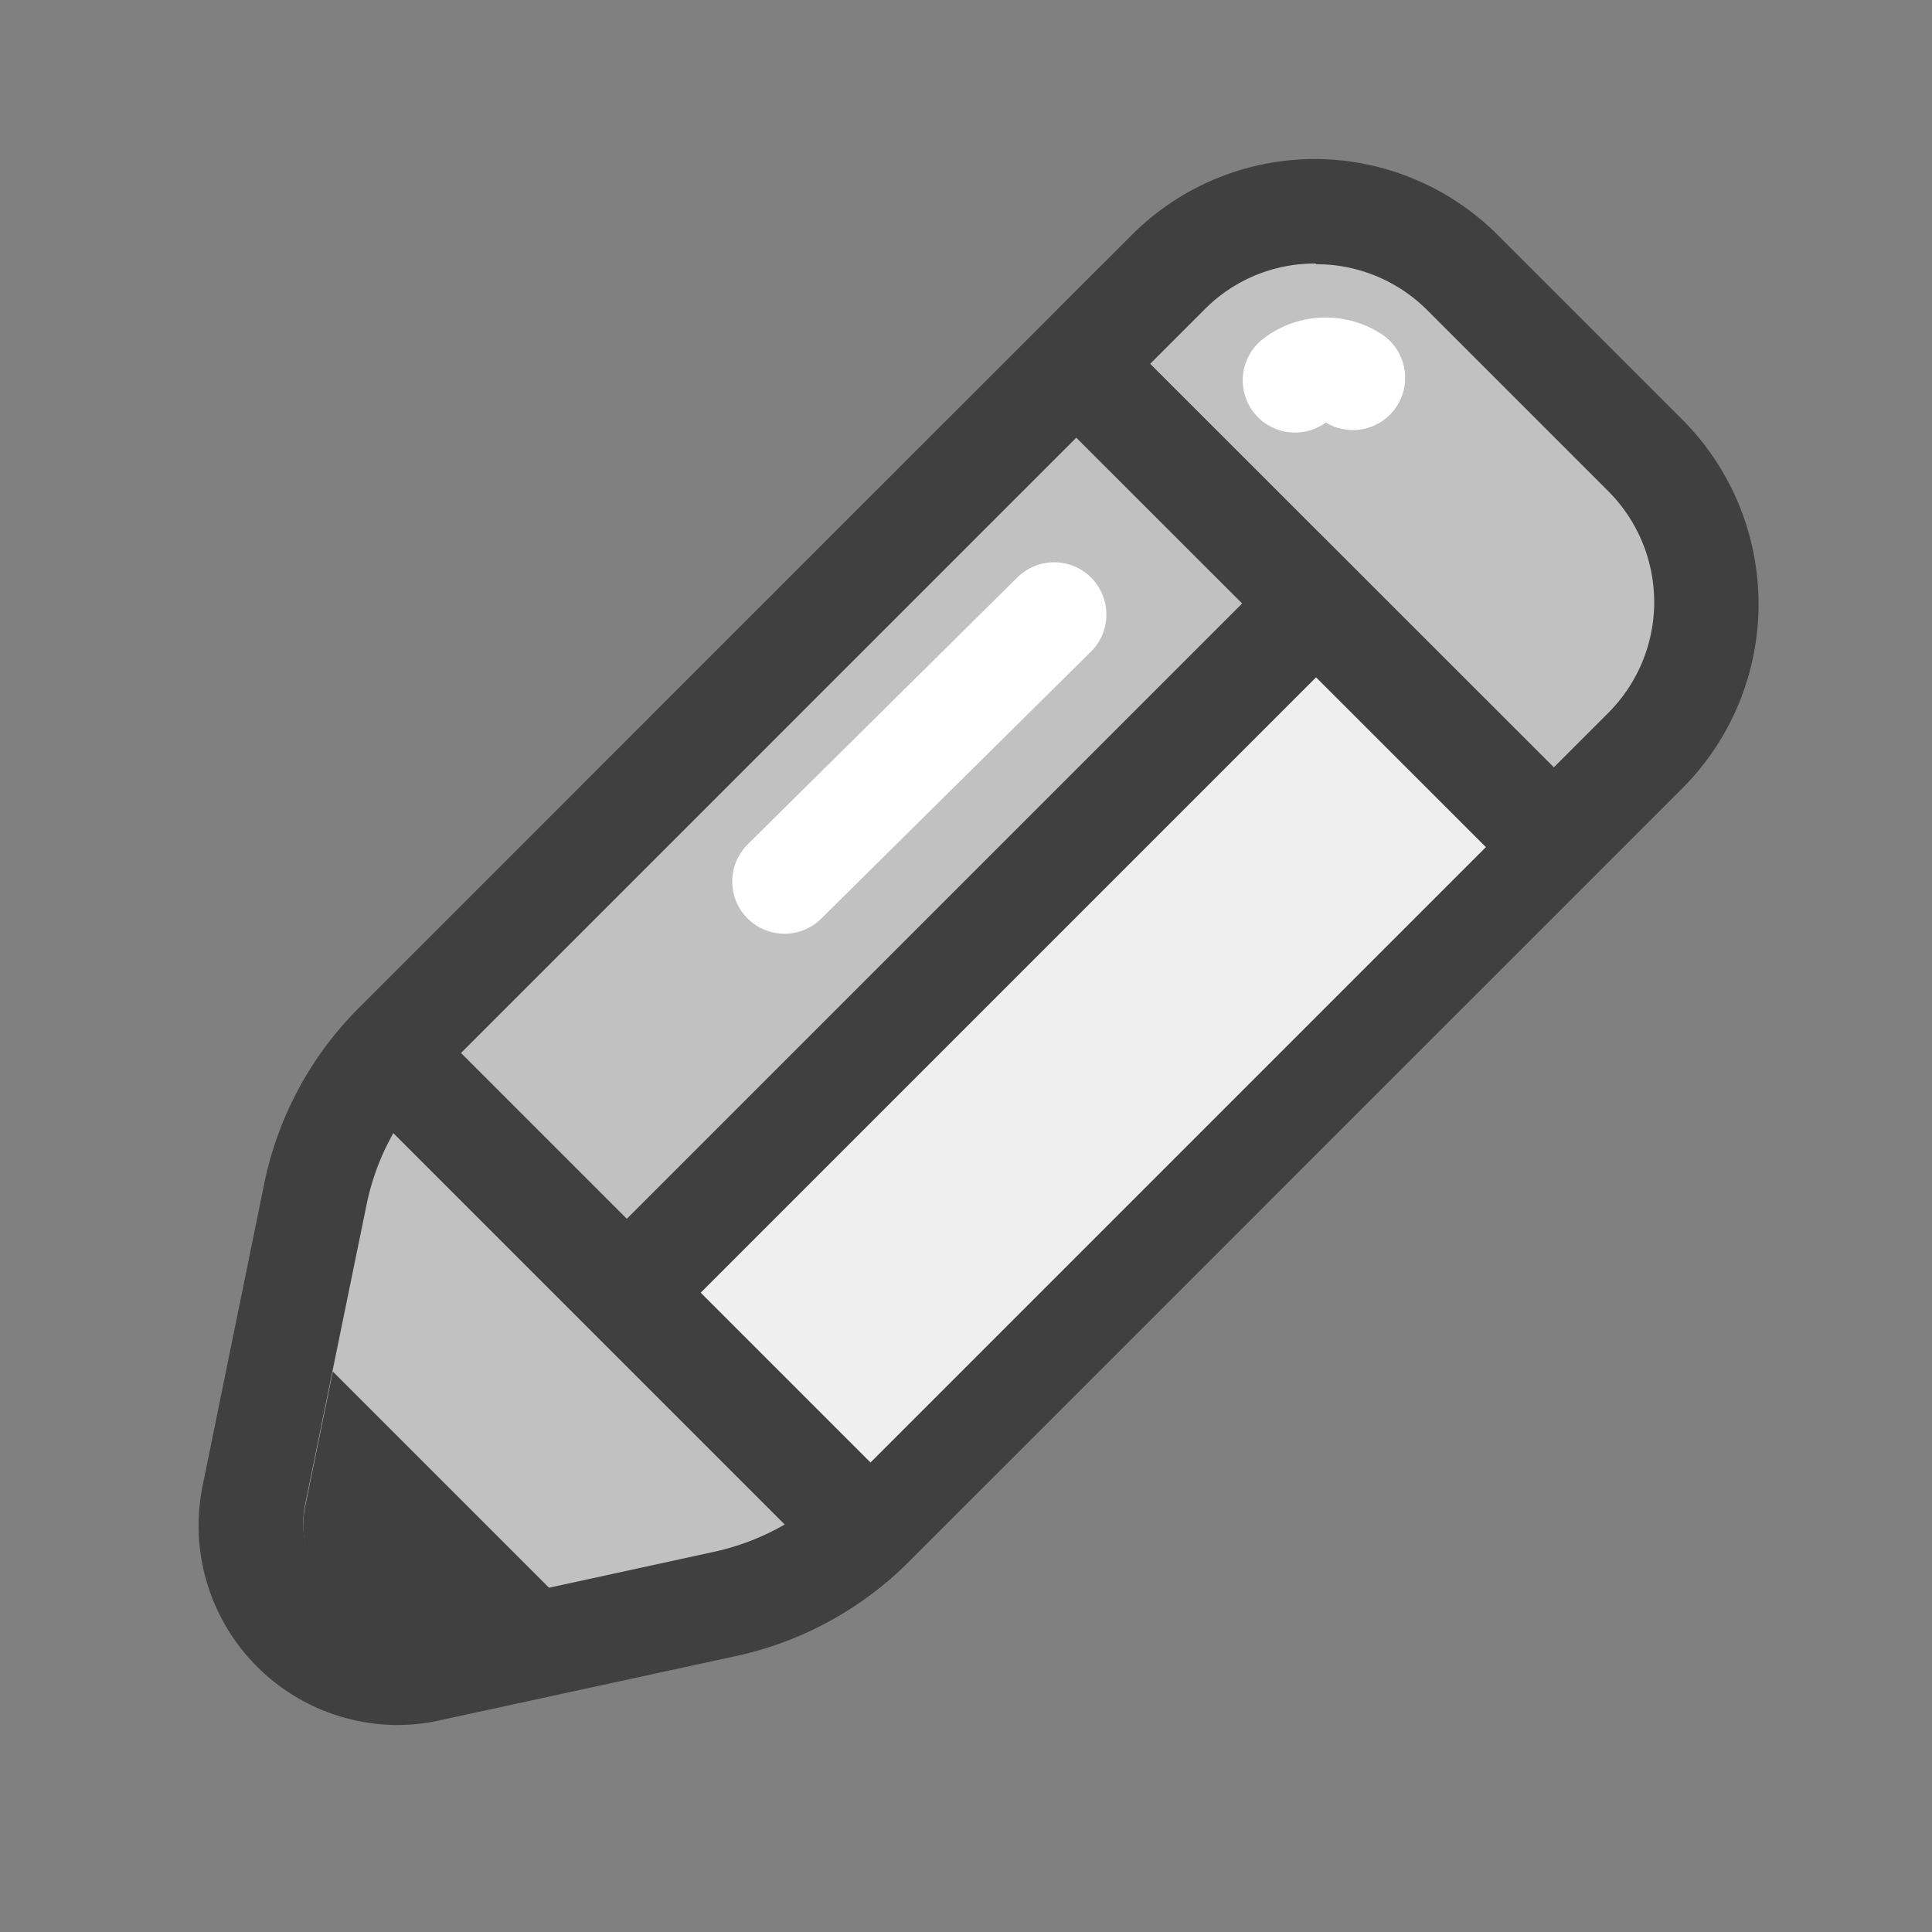 <svg xmlns='http://www.w3.org/2000/svg' viewBox='0 0 85.04 85.04'><rect x="0" y="0" width="85.04" height="85.04" fill="#808080" stroke="none"/><g id='Layer_1' data-name='Layer 1'><path d='M17.49 73.63a6.48 6.48 0 01-6.32-7.78l2.7-13.24a13 13 0 013.54-6.56l34-34a9.2 9.2 0 0113 0l8 8a9.2 9.2 0 010 13l-34 34a13.21 13.21 0 01-6.53 3.57l-13 2.83a7.21 7.21 0 01-1.39.15z' fill='#c1c1c1'/><path d='M57.93 11.63a6.89 6.89 0 014.87 2l8 8a6.9 6.9 0 010 9.74l-34 34a10.86 10.86 0 01-5.39 2.94l-13 2.83a4.78 4.78 0 01-.91.1 4.18 4.18 0 01-4.07-5L16.14 53a10.75 10.75 0 012.9-5.4l34-34a6.83 6.83 0 014.87-2m0-4.6a11.39 11.39 0 00-8.12 3.37l-34 34a15.27 15.27 0 00-4.16 7.73L8.92 65.39a8.78 8.78 0 008.57 10.54 8.53 8.53 0 001.88-.21l13-2.82a15.37 15.37 0 007.67-4.19l34-34a11.49 11.49 0 000-16.25l-8-8A11.43 11.43 0 0057.93 7z' fill='#404040'/><rect x='27.93' y='41.29' width='40.13' height='11.1' transform='rotate(-45 48.001 46.837)' fill='#efefef'/><line x1='36.89' y1='66.2' x2='17.93' y2='47.24' fill='#c1c1c1' stroke='#404040' stroke-linejoin='round' stroke-width='4.6'/><line x1='67.23' y1='35.86' x2='48.26' y2='16.9' fill='#c1c1c1' stroke='#404040' stroke-linejoin='round' stroke-width='4.6'/><path d='M18.4 71.23L24.28 70l-9.63-9.63-1.23 6a4.18 4.18 0 004.98 4.86z' fill='#404040'/><line x1='28.59' y1='55.9' x2='57.33' y2='27.16' fill='#c1c1c1' stroke='#404040' stroke-linejoin='round' stroke-width='4.6'/><line x1='34.53' y1='38.8' x2='46.4' y2='27.05' fill='none' stroke='#fff' stroke-linecap='round' stroke-linejoin='round' stroke-width='4.6'/><path d='M57 16.74a2.2 2.2 0 012.55-.11' fill='none' stroke='#fff' stroke-linecap='round' stroke-linejoin='round' stroke-width='4.6'/></g></svg>